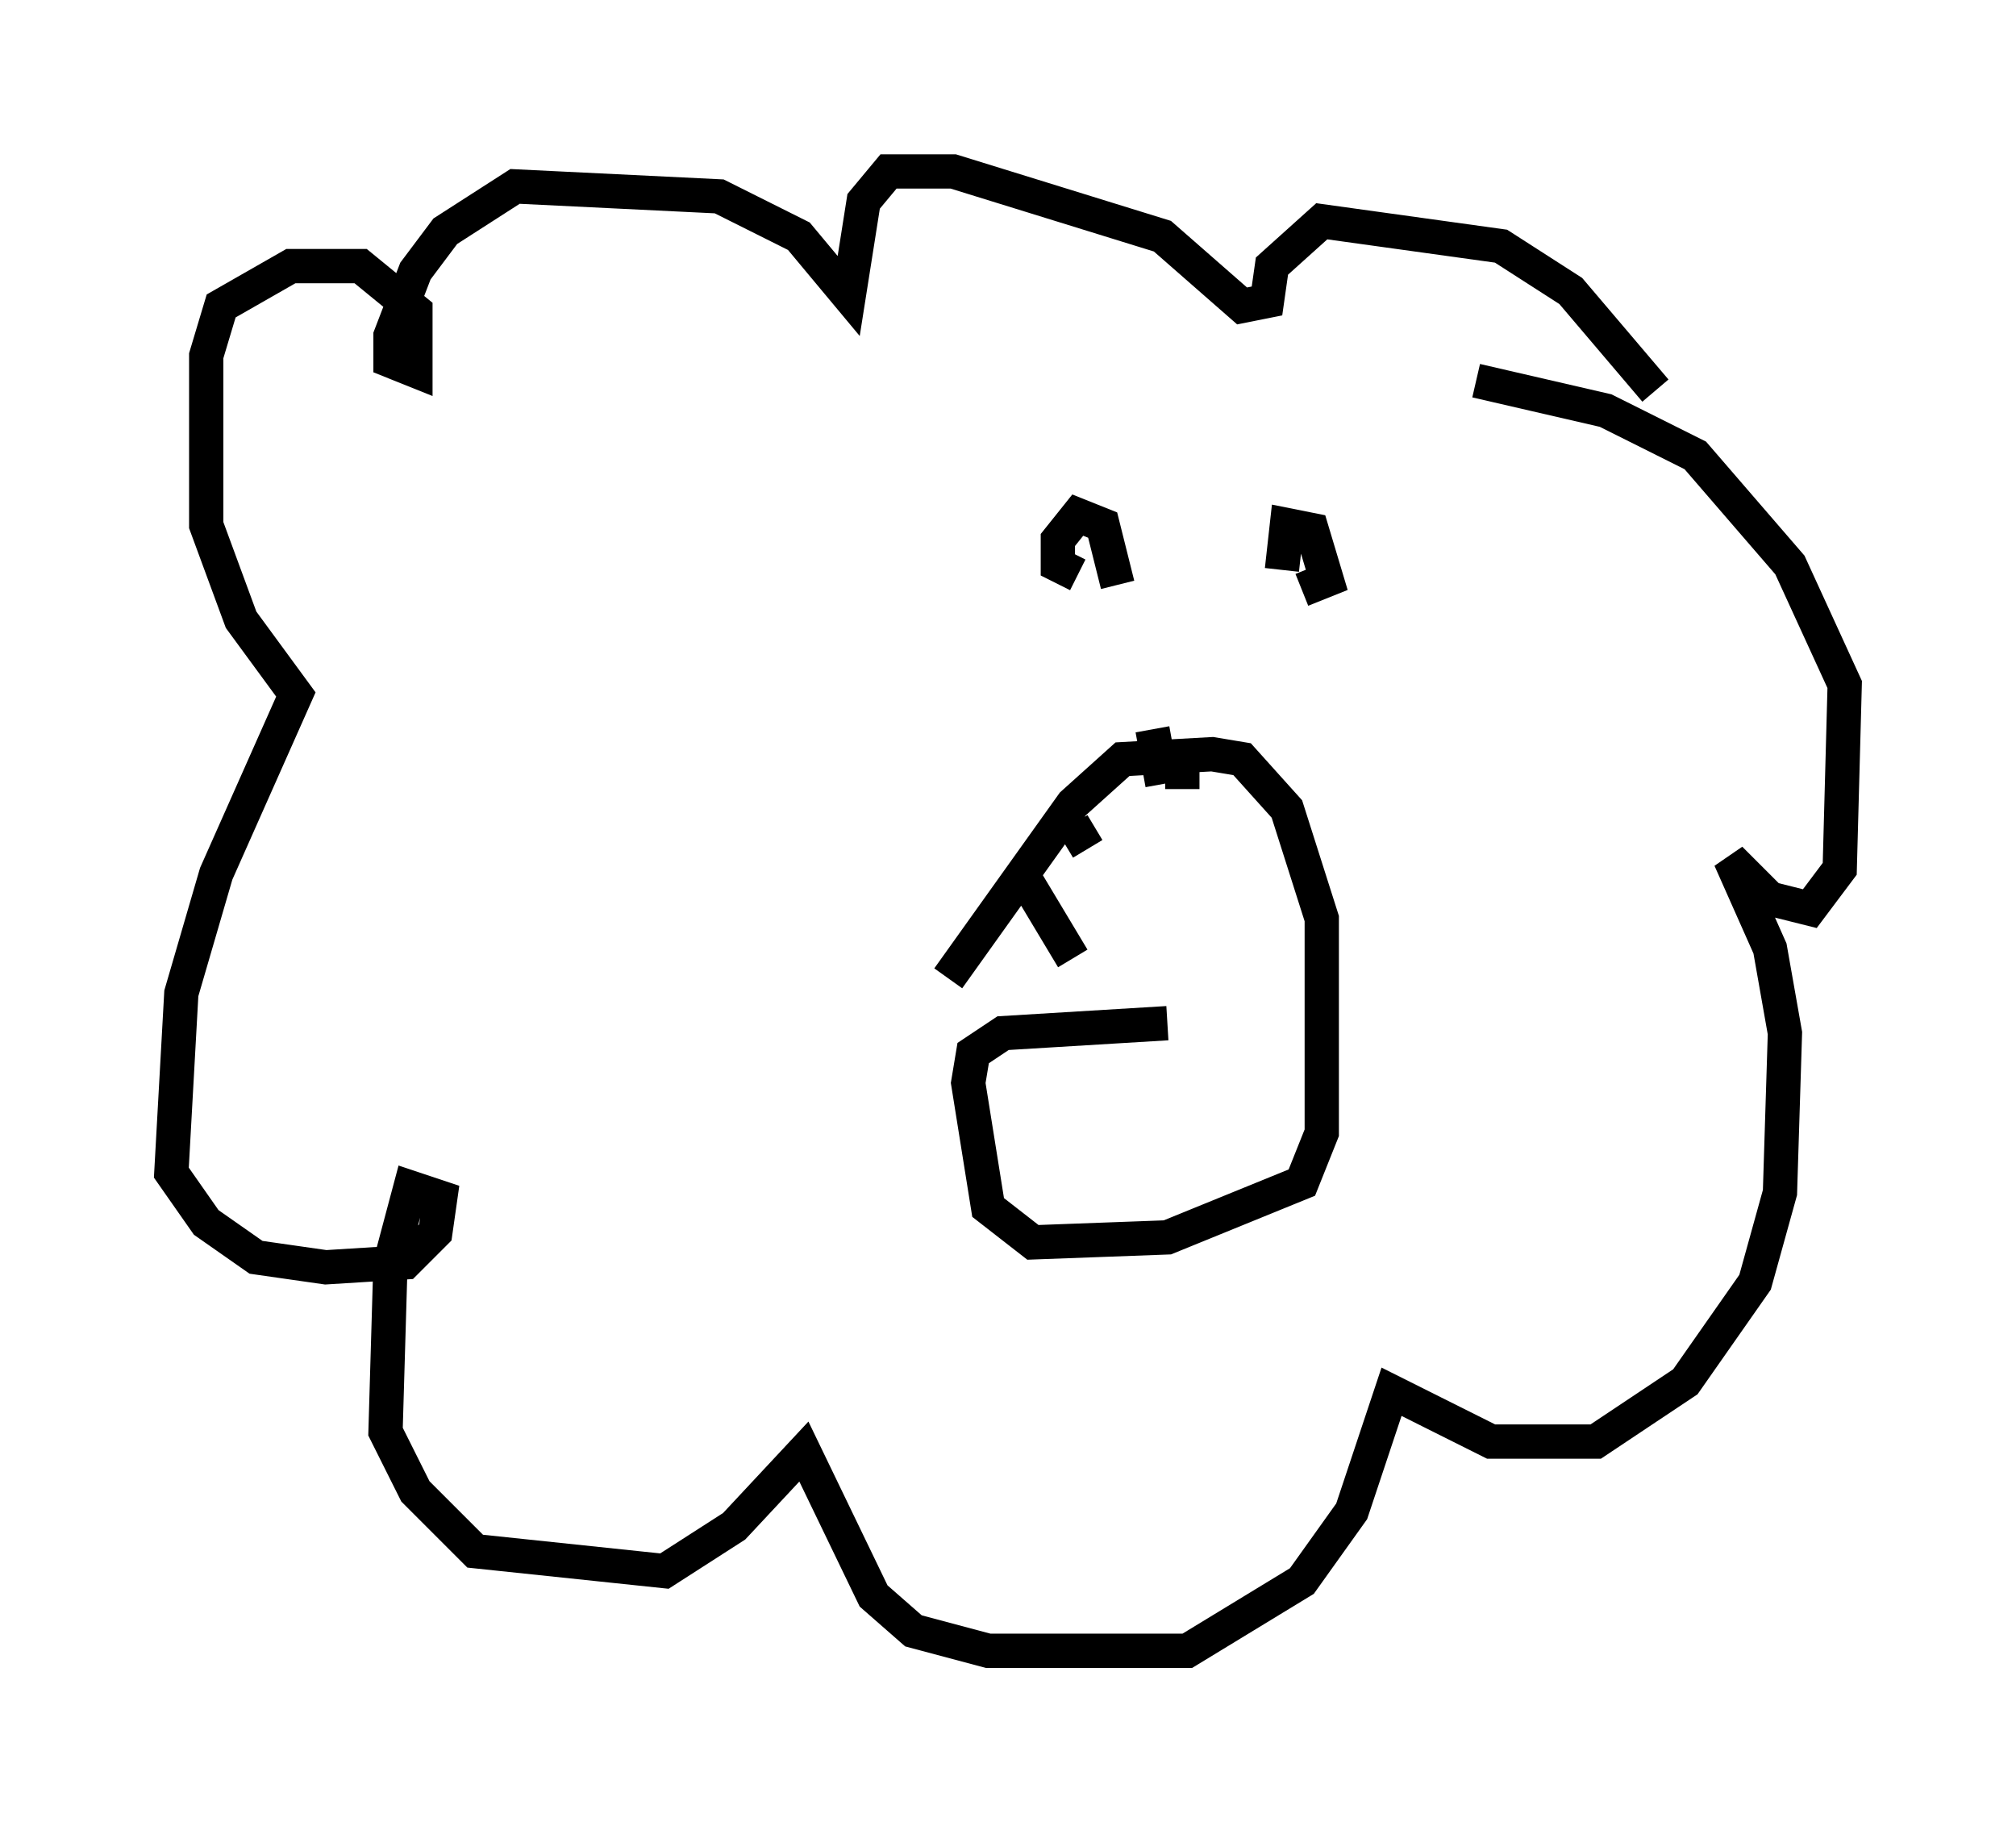 <?xml version="1.0" encoding="utf-8" ?>
<svg baseProfile="full" height="53.14" version="1.1" width="58.804" xmlns="http://www.w3.org/2000/svg" xmlns:ev="http://www.w3.org/2001/xml-events" xmlns:xlink="http://www.w3.org/1999/xlink"><defs /><rect fill="white" height="53.14" width="58.804" x="0" y="0" /><path d="M27.659, 29.257 m0.0, -0.726 l3.631, -5.084 1.453, -1.307 l2.615, -0.145 0.872, 0.145 l1.307, 1.453 1.017, 3.196 l0.0, 6.246 -0.581, 1.453 l-3.922, 1.598 -3.922, 0.145 l-1.307, -1.017 -0.581, -3.631 l0.145, -0.872 0.872, -0.581 l4.793, -0.291 m3.922, -12.637 l0.726, -0.291 -0.436, -1.453 l-0.726, -0.145 -0.145, 1.307 m-4.793, 0.436 l-0.436, -1.743 -0.726, -0.291 l-0.581, 0.726 0.0, 0.726 l0.581, 0.291 m16.849, -5.374 l-2.469, -2.905 -2.034, -1.307 l-5.229, -0.726 -1.453, 1.307 l-0.145, 1.017 -0.726, 0.145 l-2.324, -2.034 -6.101, -1.888 l-1.888, 0.0 -0.726, 0.872 l-0.436, 2.76 -1.453, -1.743 l-2.324, -1.162 -5.955, -0.291 l-2.034, 1.307 -0.872, 1.162 l-0.726, 1.888 0.0, 0.726 l0.726, 0.291 0.0, -1.743 l-1.598, -1.307 -2.034, 0.0 l-2.034, 1.162 -0.436, 1.453 l0.0, 4.939 1.017, 2.76 l1.598, 2.179 -2.324, 5.229 l-1.017, 3.486 -0.291, 5.229 l1.017, 1.453 1.453, 1.017 l2.034, 0.291 2.324, -0.145 l0.872, -0.872 0.145, -1.017 l-0.872, -0.291 -0.581, 2.179 l-0.145, 4.939 0.872, 1.743 l1.743, 1.743 5.52, 0.581 l2.034, -1.307 2.034, -2.179 l2.034, 4.212 1.162, 1.017 l2.179, 0.581 5.81, 0.0 l3.341, -2.034 1.453, -2.034 l1.162, -3.486 2.905, 1.453 l3.05, 0.0 2.615, -1.743 l2.034, -2.905 0.726, -2.615 l0.145, -4.648 -0.436, -2.469 l-1.162, -2.615 1.162, 1.162 l1.162, 0.291 0.872, -1.162 l0.145, -5.374 -1.598, -3.486 l-2.76, -3.196 -2.615, -1.307 l-3.777, -0.872 m-13.073, 14.67 l1.307, 2.179 m0.0, -3.922 l0.436, 0.726 m1.888, -3.486 l0.291, 1.598 m0.581, -0.581 l0.0, 0.726 " fill="none" stroke="black" stroke-width="1" /></svg>